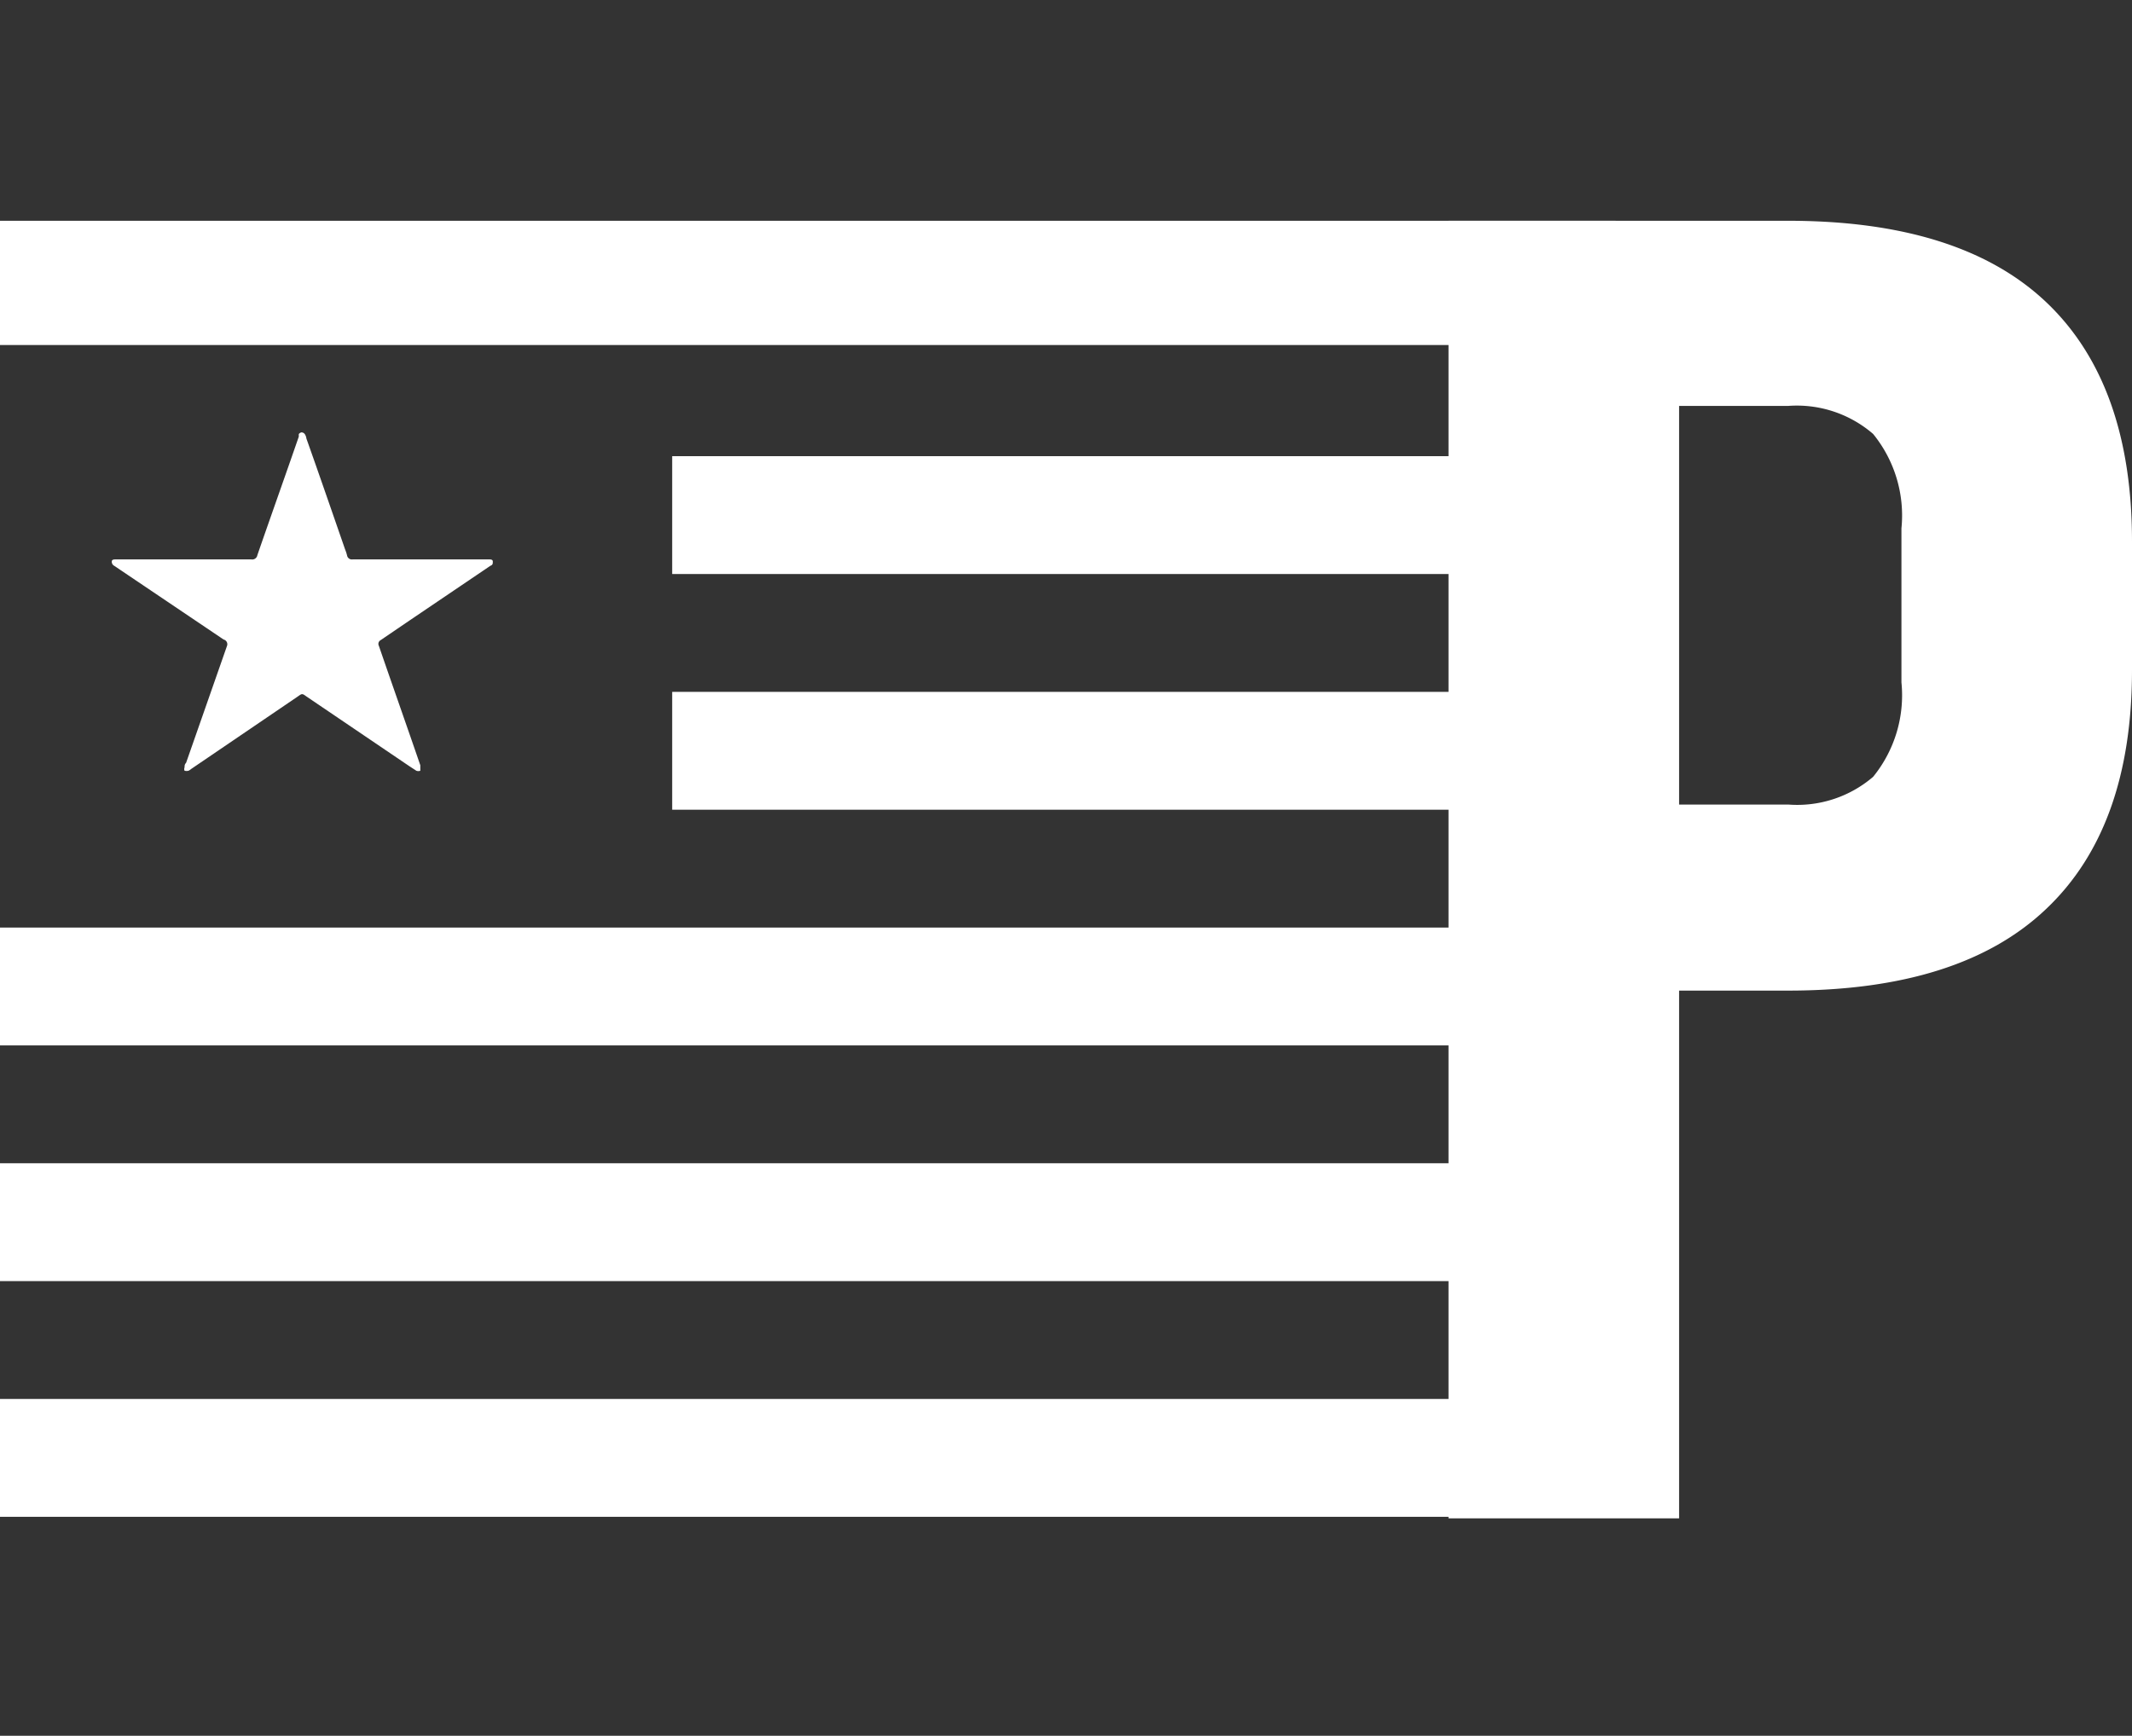 <svg id="Layer_1" data-name="Layer 1" xmlns="http://www.w3.org/2000/svg" viewBox="0 0 70 57"><rect x="0" y="0" width="70" height="57" fill="#333333" stroke="none"/><defs><style>.cls-1{fill:#fff;}</style></defs><path class="cls-1" d="M47.56,7.25H58.71c3.76,0,6.59.89,8.47,2.67S70,14.33,70,17.78V22q0,5.18-2.82,7.85c-1.88,1.79-4.71,2.68-8.47,2.68H55.13V49.86H47.56ZM58.71,26.42a3.83,3.83,0,0,0,2.79-.91,4.24,4.24,0,0,0,.93-3.1V17.35a4.24,4.24,0,0,0-.93-3.1,3.83,3.83,0,0,0-2.79-.92H55.13V26.42Z"/><rect class="cls-1" y="30.46" width="53.05" height="3.87"/><rect class="cls-1" x="22.07" y="14.98" width="30.98" height="3.87"/><rect class="cls-1" y="7.25" width="53.05" height="4.08"/><rect class="cls-1" x="22.07" y="22.72" width="30.98" height="3.87"/><rect class="cls-1" y="38.2" width="53.05" height="3.87"/><rect class="cls-1" y="45.94" width="53.05" height="3.87"/><path class="cls-1" d="M6,18.37H8.25a.17.17,0,0,0,.2-.14c.45-1.3.91-2.59,1.36-3.89,0,0,0-.06,0-.08s.07-.07.1-.06a.13.13,0,0,1,.1.06.34.34,0,0,1,.05.14c.43,1.21.85,2.43,1.27,3.64a1.42,1.42,0,0,1,.07.22.16.16,0,0,0,.18.11h4.46c.07,0,.14,0,.14.07s0,.11-.08.14l-2.66,1.8-.94.64a.14.14,0,0,0-.06.19c.45,1.31.91,2.61,1.36,3.92,0,0,0,0,0,.06s0,.1,0,.12a.19.19,0,0,1-.13,0l-.23-.15-3.38-2.29c-.14-.1-.14-.1-.28,0L6.28,25.25a.47.47,0,0,1-.09.06.28.28,0,0,1-.13,0,.14.14,0,0,1,0-.11c0-.05,0-.1.05-.15l1.34-3.83A.16.16,0,0,0,7.34,21L3.75,18.58a.15.15,0,0,1-.08-.14c0-.07.08-.07.14-.07Z"/></svg>